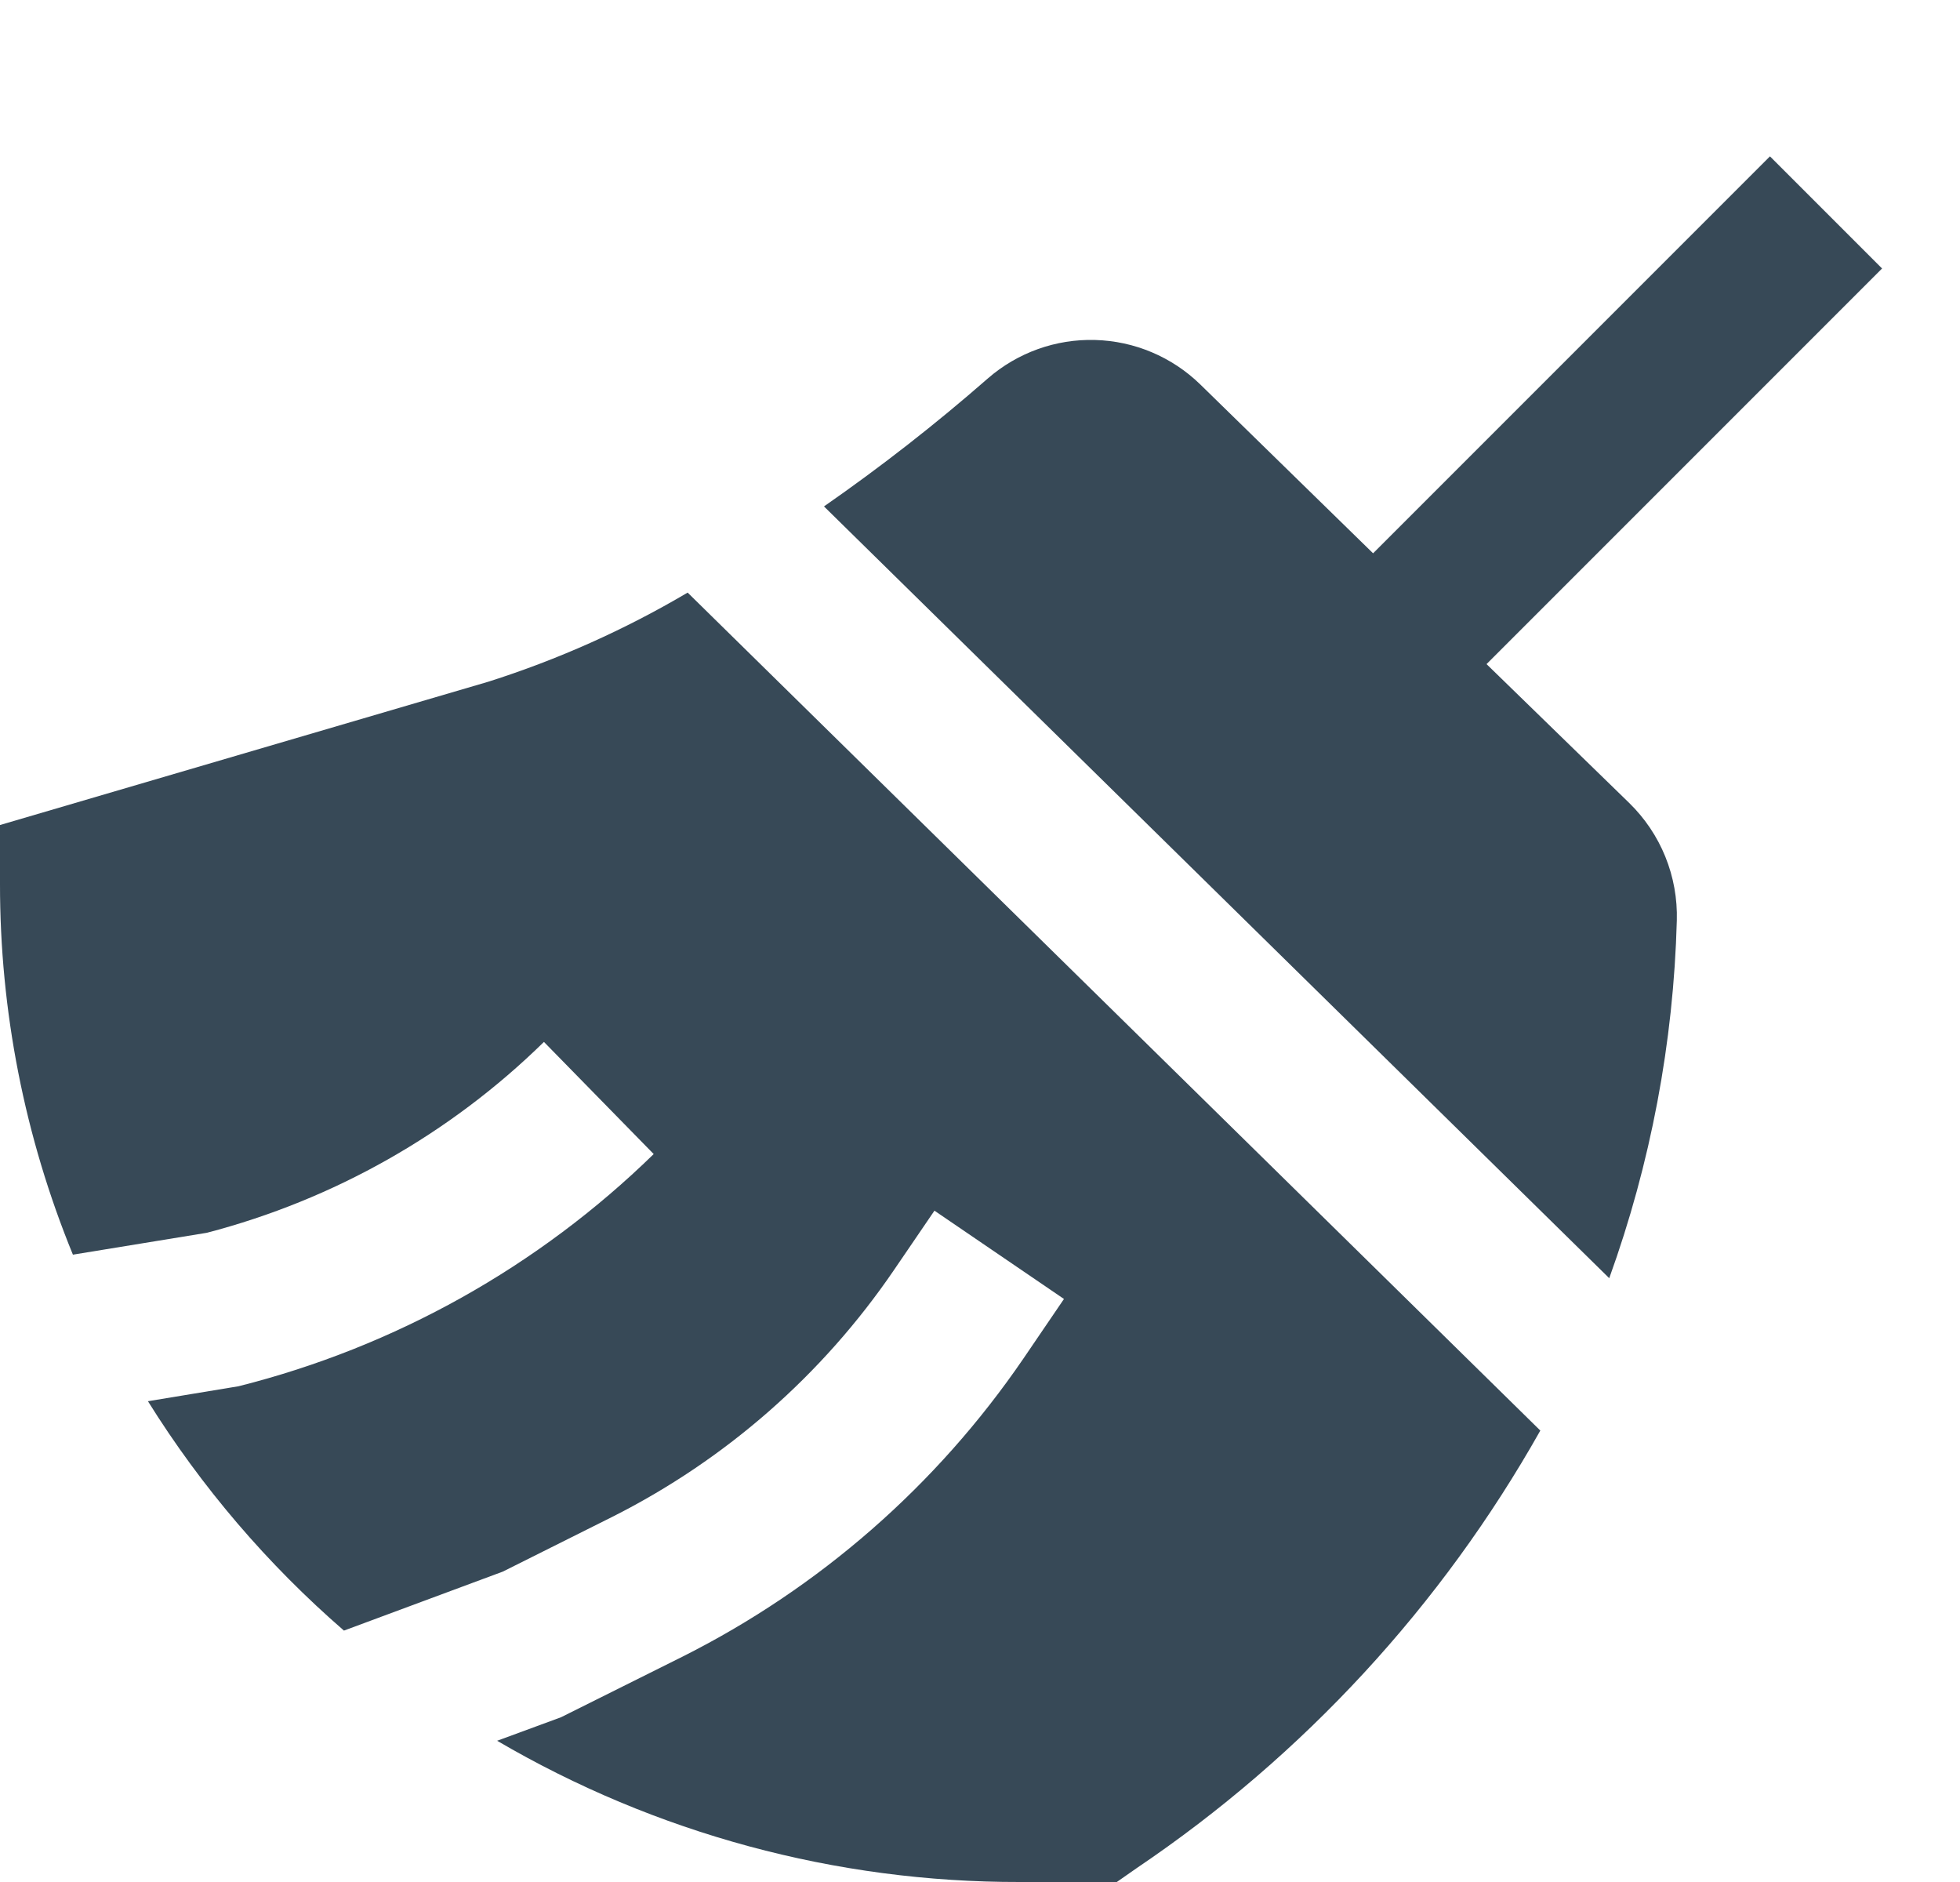 <svg width="50" height="48" viewBox="0 0 50 48" fill="none" xmlns="http://www.w3.org/2000/svg" xmlns:xlink="http://www.w3.org/1999/xlink">
<path d="M41.052,32.6C42.11,29.671 42.692,26.591 42.776,23.478C42.792,22.921 42.692,22.367 42.483,21.85C42.274,21.334 41.959,20.867 41.56,20.478L37.922,16.938L48.012,6.848L45.152,3.988L35.028,14.112L30.614,9.8C29.894,9.101 28.938,8.698 27.935,8.671C26.933,8.643 25.956,8.994 25.2,9.652C23.868,10.817 22.472,11.907 21.02,12.916L41.052,32.6Z" fill="#374957"/>
<path d="M17.542,15.114C15.937,16.062 14.23,16.824 12.454,17.388L0,21.042L0,22.54C-0.003,25.784 0.629,28.998 1.86,32L5.276,31.442C8.518,30.597 11.483,28.919 13.876,26.574L16.676,29.434C13.731,32.308 10.077,34.352 6.086,35.356L3.774,35.738C5.139,37.927 6.825,39.898 8.774,41.588L12.826,40.084L15.626,38.684C18.511,37.23 20.979,35.068 22.8,32.4L23.838,30.878L27.142,33.13L26.106,34.652C23.899,37.881 20.907,40.496 17.412,42.252L14.312,43.798L12.682,44.398C16.726,46.765 21.328,48.009 26.014,48L28.49,48L29.006,47.64C33.255,44.771 36.778,40.952 39.294,36.486L17.542,15.114Z" fill="#374957"/>
</svg>
